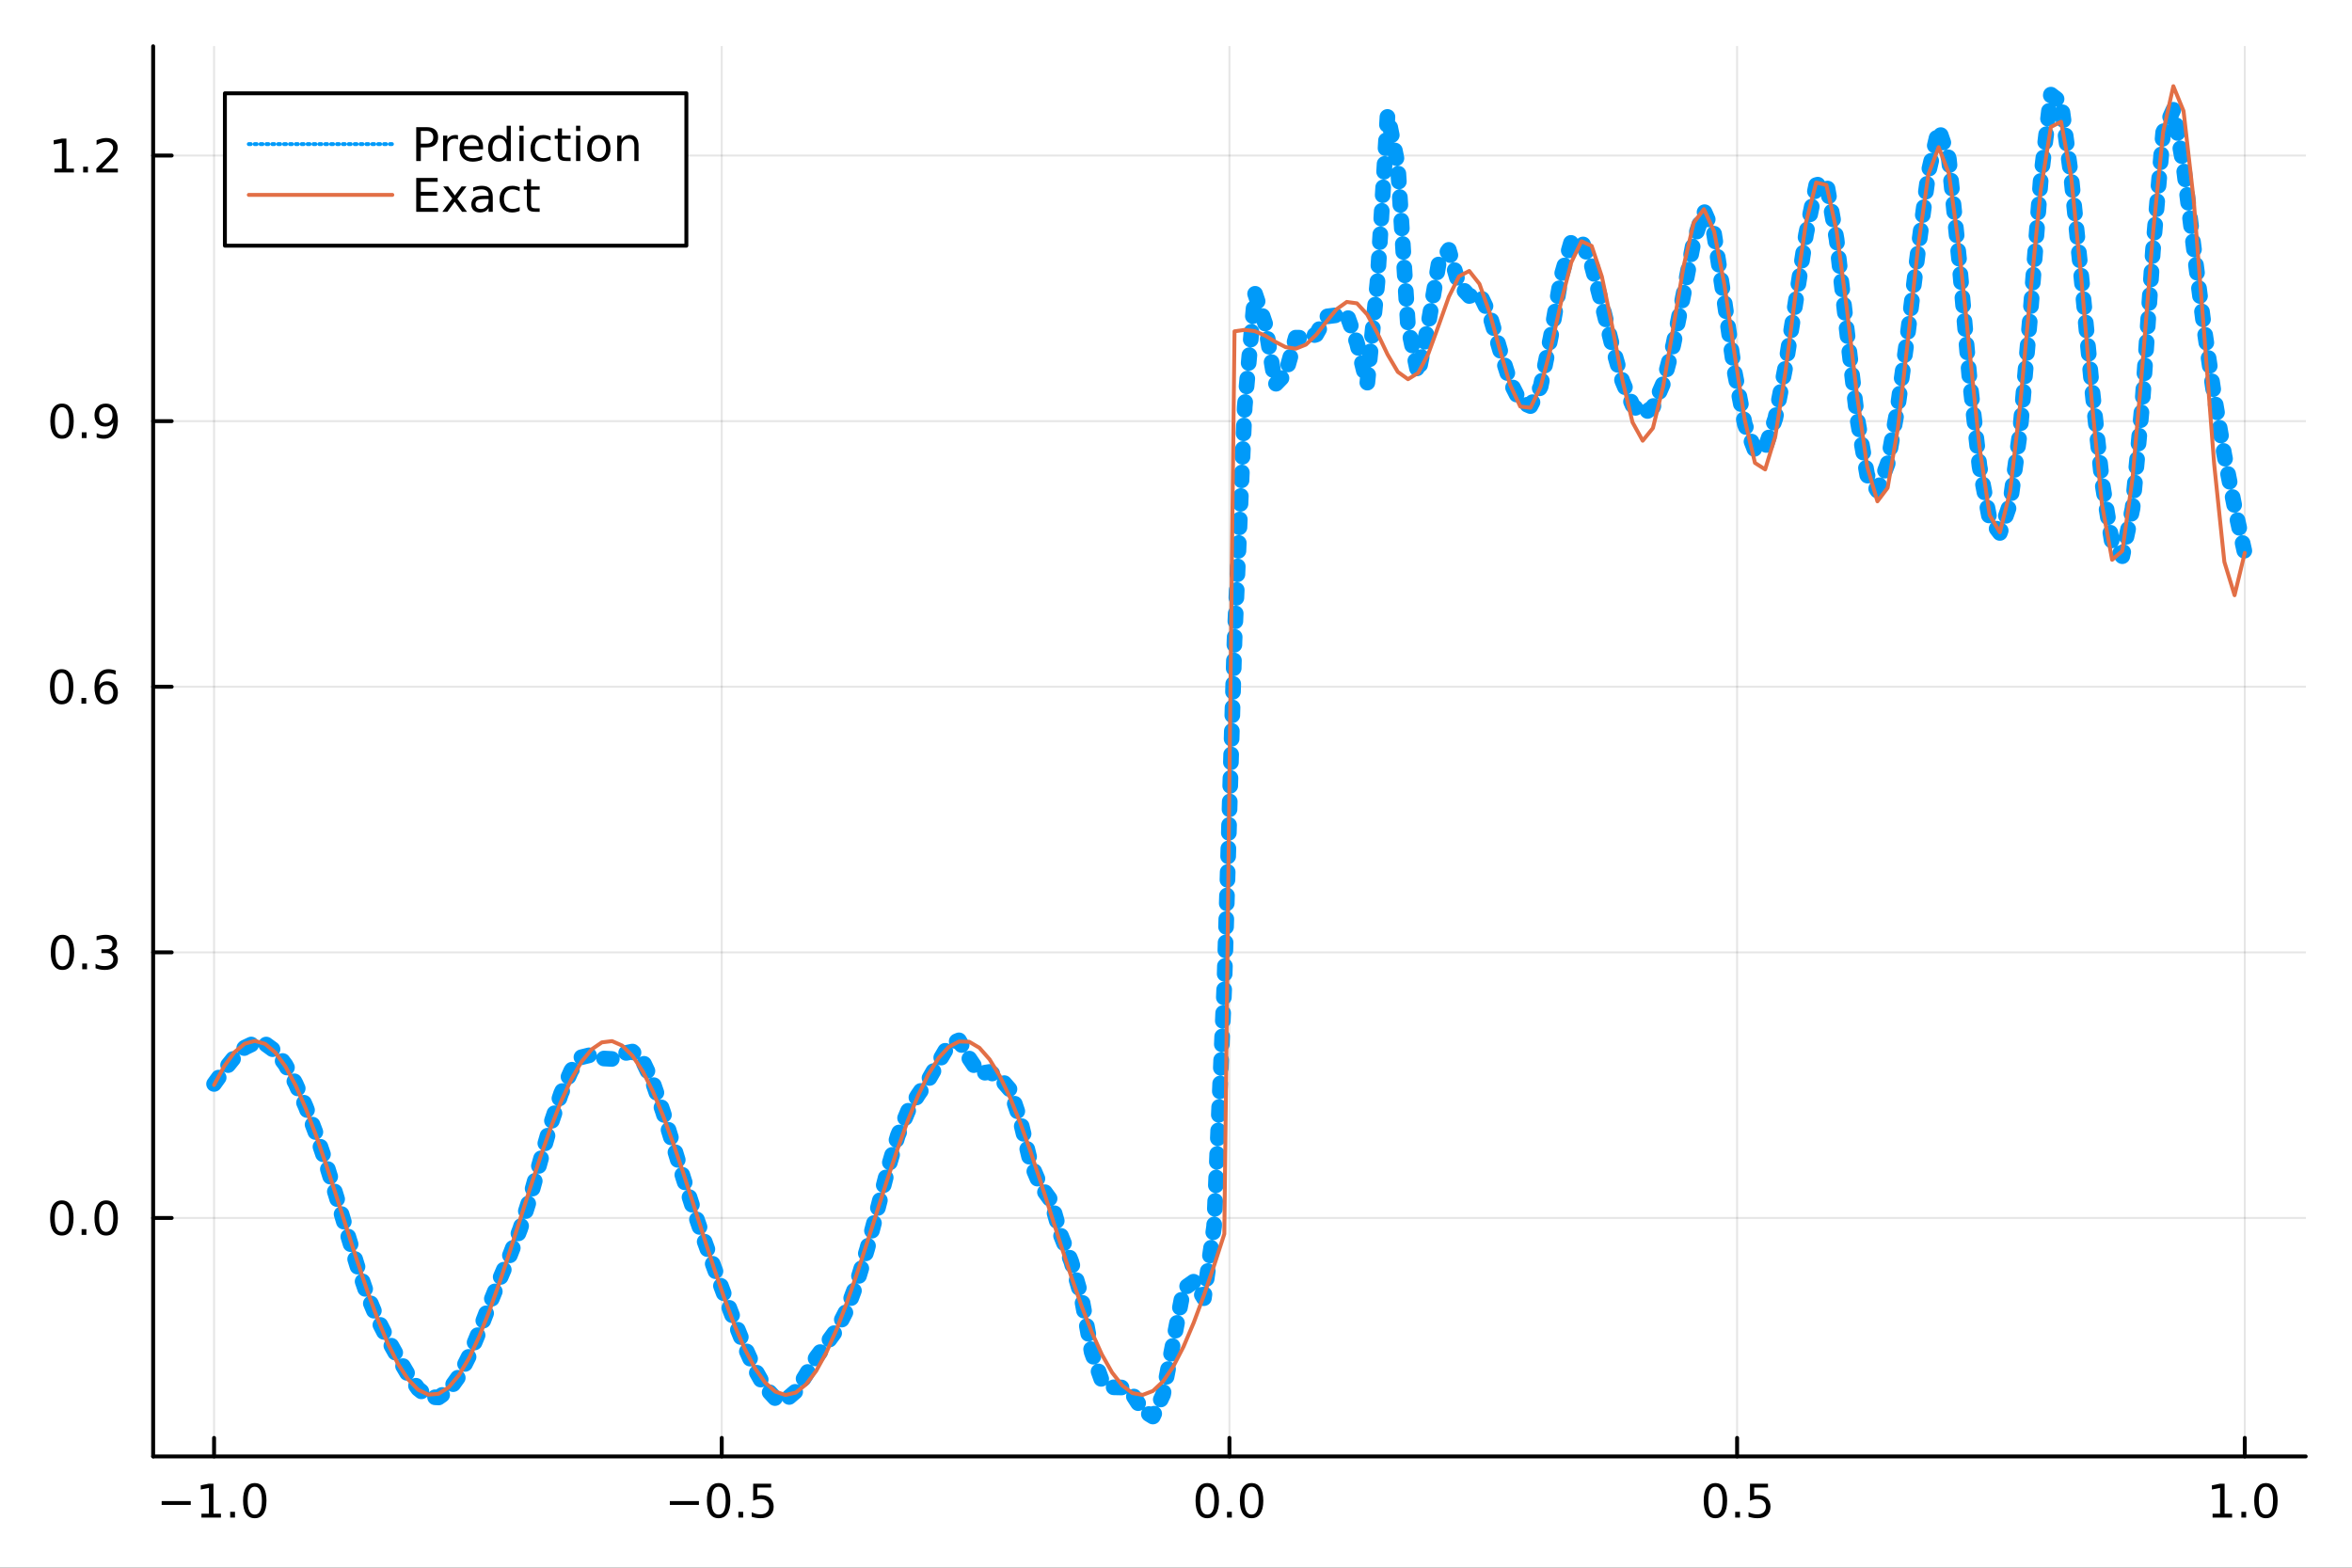 <?xml version="1.0" encoding="utf-8"?>
<svg xmlns="http://www.w3.org/2000/svg" xmlns:xlink="http://www.w3.org/1999/xlink" width="600" height="400" viewBox="0 0 2400 1600">
<rect x="0" y="0" width="2400" height="1600" fill="#333333" stroke="none"/>
<defs>
  <clipPath id="clip170">
    <rect x="0" y="0" width="2400" height="1600"/>
  </clipPath>
</defs>
<path clip-path="url(#clip170)" d="
M0 1600 L2400 1600 L2400 0 L0 0  Z
  " fill="#ffffff" fill-rule="evenodd" fill-opacity="1"/>
<defs>
  <clipPath id="clip171">
    <rect x="480" y="0" width="1681" height="1600"/>
  </clipPath>
</defs>
<path clip-path="url(#clip170)" d="
M156.274 1486.45 L2352.76 1486.45 L2352.76 47.244 L156.274 47.244  Z
  " fill="#ffffff" fill-rule="evenodd" fill-opacity="1"/>
<defs>
  <clipPath id="clip172">
    <rect x="156" y="47" width="2197" height="1440"/>
  </clipPath>
</defs>
<polyline clip-path="url(#clip172)" style="stroke:#000000; stroke-linecap:round; stroke-linejoin:round; stroke-width:2; stroke-opacity:0.1; fill:none" points="
  218.439,1486.45 218.439,47.244 
  "/>
<polyline clip-path="url(#clip172)" style="stroke:#000000; stroke-linecap:round; stroke-linejoin:round; stroke-width:2; stroke-opacity:0.1; fill:none" points="
  736.477,1486.45 736.477,47.244 
  "/>
<polyline clip-path="url(#clip172)" style="stroke:#000000; stroke-linecap:round; stroke-linejoin:round; stroke-width:2; stroke-opacity:0.1; fill:none" points="
  1254.52,1486.45 1254.52,47.244 
  "/>
<polyline clip-path="url(#clip172)" style="stroke:#000000; stroke-linecap:round; stroke-linejoin:round; stroke-width:2; stroke-opacity:0.1; fill:none" points="
  1772.55,1486.45 1772.55,47.244 
  "/>
<polyline clip-path="url(#clip172)" style="stroke:#000000; stroke-linecap:round; stroke-linejoin:round; stroke-width:2; stroke-opacity:0.1; fill:none" points="
  2290.59,1486.45 2290.59,47.244 
  "/>
<polyline clip-path="url(#clip170)" style="stroke:#000000; stroke-linecap:round; stroke-linejoin:round; stroke-width:4; stroke-opacity:1; fill:none" points="
  156.274,1486.45 2352.76,1486.45 
  "/>
<polyline clip-path="url(#clip170)" style="stroke:#000000; stroke-linecap:round; stroke-linejoin:round; stroke-width:4; stroke-opacity:1; fill:none" points="
  218.439,1486.45 218.439,1467.55 
  "/>
<polyline clip-path="url(#clip170)" style="stroke:#000000; stroke-linecap:round; stroke-linejoin:round; stroke-width:4; stroke-opacity:1; fill:none" points="
  736.477,1486.45 736.477,1467.55 
  "/>
<polyline clip-path="url(#clip170)" style="stroke:#000000; stroke-linecap:round; stroke-linejoin:round; stroke-width:4; stroke-opacity:1; fill:none" points="
  1254.52,1486.45 1254.52,1467.55 
  "/>
<polyline clip-path="url(#clip170)" style="stroke:#000000; stroke-linecap:round; stroke-linejoin:round; stroke-width:4; stroke-opacity:1; fill:none" points="
  1772.55,1486.45 1772.55,1467.55 
  "/>
<polyline clip-path="url(#clip170)" style="stroke:#000000; stroke-linecap:round; stroke-linejoin:round; stroke-width:4; stroke-opacity:1; fill:none" points="
  2290.59,1486.45 2290.59,1467.55 
  "/>
<path clip-path="url(#clip170)" d="M164.967 1532.02 L194.643 1532.02 L194.643 1535.95 L164.967 1535.95 L164.967 1532.02 Z" fill="#000000" fill-rule="evenodd" fill-opacity="1" /><path clip-path="url(#clip170)" d="M205.545 1544.91 L213.184 1544.91 L213.184 1518.55 L204.874 1520.21 L204.874 1515.95 L213.138 1514.29 L217.814 1514.29 L217.814 1544.91 L225.453 1544.91 L225.453 1548.85 L205.545 1548.85 L205.545 1544.91 Z" fill="#000000" fill-rule="evenodd" fill-opacity="1" /><path clip-path="url(#clip170)" d="M234.897 1542.97 L239.781 1542.97 L239.781 1548.85 L234.897 1548.85 L234.897 1542.97 Z" fill="#000000" fill-rule="evenodd" fill-opacity="1" /><path clip-path="url(#clip170)" d="M259.966 1517.37 Q256.355 1517.37 254.527 1520.93 Q252.721 1524.47 252.721 1531.6 Q252.721 1538.71 254.527 1542.27 Q256.355 1545.82 259.966 1545.82 Q263.601 1545.82 265.406 1542.27 Q267.235 1538.71 267.235 1531.6 Q267.235 1524.47 265.406 1520.93 Q263.601 1517.37 259.966 1517.37 M259.966 1513.66 Q265.776 1513.66 268.832 1518.27 Q271.911 1522.85 271.911 1531.6 Q271.911 1540.33 268.832 1544.94 Q265.776 1549.52 259.966 1549.52 Q254.156 1549.52 251.077 1544.94 Q248.022 1540.33 248.022 1531.6 Q248.022 1522.85 251.077 1518.27 Q254.156 1513.66 259.966 1513.66 Z" fill="#000000" fill-rule="evenodd" fill-opacity="1" /><path clip-path="url(#clip170)" d="M683.503 1532.02 L713.178 1532.02 L713.178 1535.95 L683.503 1535.95 L683.503 1532.02 Z" fill="#000000" fill-rule="evenodd" fill-opacity="1" /><path clip-path="url(#clip170)" d="M733.271 1517.37 Q729.66 1517.37 727.831 1520.93 Q726.026 1524.47 726.026 1531.6 Q726.026 1538.71 727.831 1542.27 Q729.66 1545.82 733.271 1545.82 Q736.905 1545.82 738.711 1542.27 Q740.539 1538.71 740.539 1531.6 Q740.539 1524.47 738.711 1520.93 Q736.905 1517.37 733.271 1517.37 M733.271 1513.66 Q739.081 1513.66 742.137 1518.27 Q745.215 1522.85 745.215 1531.6 Q745.215 1540.33 742.137 1544.94 Q739.081 1549.52 733.271 1549.52 Q727.461 1549.52 724.382 1544.94 Q721.327 1540.33 721.327 1531.6 Q721.327 1522.85 724.382 1518.27 Q727.461 1513.66 733.271 1513.66 Z" fill="#000000" fill-rule="evenodd" fill-opacity="1" /><path clip-path="url(#clip170)" d="M753.433 1542.97 L758.317 1542.97 L758.317 1548.85 L753.433 1548.85 L753.433 1542.97 Z" fill="#000000" fill-rule="evenodd" fill-opacity="1" /><path clip-path="url(#clip170)" d="M768.548 1514.29 L786.905 1514.29 L786.905 1518.22 L772.831 1518.22 L772.831 1526.7 Q773.849 1526.35 774.868 1526.19 Q775.886 1526 776.905 1526 Q782.692 1526 786.072 1529.17 Q789.451 1532.34 789.451 1537.76 Q789.451 1543.34 785.979 1546.44 Q782.507 1549.52 776.187 1549.52 Q774.011 1549.52 771.743 1549.15 Q769.498 1548.78 767.09 1548.04 L767.09 1543.34 Q769.173 1544.47 771.396 1545.03 Q773.618 1545.58 776.095 1545.58 Q780.099 1545.58 782.437 1543.48 Q784.775 1541.37 784.775 1537.76 Q784.775 1534.15 782.437 1532.04 Q780.099 1529.94 776.095 1529.94 Q774.22 1529.94 772.345 1530.35 Q770.493 1530.77 768.548 1531.65 L768.548 1514.29 Z" fill="#000000" fill-rule="evenodd" fill-opacity="1" /><path clip-path="url(#clip170)" d="M1231.9 1517.37 Q1228.29 1517.37 1226.46 1520.93 Q1224.65 1524.47 1224.65 1531.6 Q1224.65 1538.71 1226.46 1542.27 Q1228.29 1545.82 1231.9 1545.82 Q1235.53 1545.82 1237.34 1542.27 Q1239.17 1538.71 1239.17 1531.6 Q1239.17 1524.47 1237.34 1520.93 Q1235.53 1517.37 1231.9 1517.37 M1231.9 1513.66 Q1237.71 1513.66 1240.77 1518.27 Q1243.84 1522.85 1243.84 1531.6 Q1243.84 1540.33 1240.77 1544.94 Q1237.71 1549.52 1231.9 1549.52 Q1226.09 1549.52 1223.01 1544.94 Q1219.96 1540.33 1219.96 1531.6 Q1219.96 1522.85 1223.01 1518.27 Q1226.09 1513.66 1231.9 1513.66 Z" fill="#000000" fill-rule="evenodd" fill-opacity="1" /><path clip-path="url(#clip170)" d="M1252.06 1542.97 L1256.95 1542.97 L1256.95 1548.85 L1252.06 1548.85 L1252.06 1542.97 Z" fill="#000000" fill-rule="evenodd" fill-opacity="1" /><path clip-path="url(#clip170)" d="M1277.13 1517.37 Q1273.52 1517.37 1271.69 1520.93 Q1269.89 1524.47 1269.89 1531.6 Q1269.89 1538.71 1271.69 1542.27 Q1273.52 1545.82 1277.13 1545.82 Q1280.76 1545.82 1282.57 1542.27 Q1284.4 1538.71 1284.4 1531.6 Q1284.4 1524.47 1282.57 1520.93 Q1280.76 1517.37 1277.13 1517.37 M1277.13 1513.66 Q1282.94 1513.66 1286 1518.27 Q1289.08 1522.85 1289.08 1531.6 Q1289.08 1540.33 1286 1544.94 Q1282.94 1549.52 1277.13 1549.52 Q1271.32 1549.52 1268.24 1544.94 Q1265.19 1540.33 1265.19 1531.6 Q1265.19 1522.85 1268.24 1518.27 Q1271.32 1513.66 1277.13 1513.66 Z" fill="#000000" fill-rule="evenodd" fill-opacity="1" /><path clip-path="url(#clip170)" d="M1750.44 1517.37 Q1746.82 1517.37 1745 1520.93 Q1743.19 1524.47 1743.19 1531.6 Q1743.19 1538.71 1745 1542.27 Q1746.82 1545.82 1750.44 1545.82 Q1754.07 1545.82 1755.88 1542.27 Q1757.7 1538.71 1757.7 1531.6 Q1757.7 1524.47 1755.88 1520.93 Q1754.07 1517.37 1750.44 1517.37 M1750.44 1513.66 Q1756.25 1513.66 1759.3 1518.27 Q1762.38 1522.85 1762.38 1531.6 Q1762.38 1540.33 1759.3 1544.94 Q1756.25 1549.52 1750.44 1549.52 Q1744.63 1549.52 1741.55 1544.94 Q1738.49 1540.33 1738.49 1531.6 Q1738.49 1522.85 1741.55 1518.27 Q1744.63 1513.66 1750.44 1513.66 Z" fill="#000000" fill-rule="evenodd" fill-opacity="1" /><path clip-path="url(#clip170)" d="M1770.6 1542.97 L1775.48 1542.97 L1775.48 1548.85 L1770.6 1548.85 L1770.6 1542.97 Z" fill="#000000" fill-rule="evenodd" fill-opacity="1" /><path clip-path="url(#clip170)" d="M1785.71 1514.29 L1804.07 1514.29 L1804.07 1518.22 L1790 1518.22 L1790 1526.7 Q1791.01 1526.35 1792.03 1526.19 Q1793.05 1526 1794.07 1526 Q1799.86 1526 1803.24 1529.17 Q1806.62 1532.34 1806.62 1537.76 Q1806.62 1543.34 1803.14 1546.44 Q1799.67 1549.52 1793.35 1549.52 Q1791.18 1549.52 1788.91 1549.15 Q1786.66 1548.78 1784.25 1548.04 L1784.25 1543.34 Q1786.34 1544.47 1788.56 1545.03 Q1790.78 1545.58 1793.26 1545.58 Q1797.26 1545.58 1799.6 1543.48 Q1801.94 1541.37 1801.94 1537.76 Q1801.94 1534.15 1799.6 1532.04 Q1797.26 1529.94 1793.26 1529.94 Q1791.38 1529.94 1789.51 1530.35 Q1787.66 1530.77 1785.71 1531.65 L1785.71 1514.29 Z" fill="#000000" fill-rule="evenodd" fill-opacity="1" /><path clip-path="url(#clip170)" d="M2257.74 1544.91 L2265.38 1544.91 L2265.38 1518.55 L2257.07 1520.21 L2257.07 1515.95 L2265.34 1514.29 L2270.01 1514.29 L2270.01 1544.91 L2277.65 1544.91 L2277.65 1548.85 L2257.74 1548.85 L2257.74 1544.91 Z" fill="#000000" fill-rule="evenodd" fill-opacity="1" /><path clip-path="url(#clip170)" d="M2287.1 1542.97 L2291.98 1542.97 L2291.98 1548.85 L2287.1 1548.85 L2287.1 1542.97 Z" fill="#000000" fill-rule="evenodd" fill-opacity="1" /><path clip-path="url(#clip170)" d="M2312.17 1517.37 Q2308.55 1517.37 2306.73 1520.93 Q2304.92 1524.47 2304.92 1531.6 Q2304.92 1538.71 2306.73 1542.27 Q2308.55 1545.82 2312.17 1545.82 Q2315.8 1545.82 2317.61 1542.27 Q2319.43 1538.71 2319.43 1531.6 Q2319.43 1524.47 2317.61 1520.93 Q2315.8 1517.37 2312.17 1517.37 M2312.17 1513.66 Q2317.98 1513.66 2321.03 1518.27 Q2324.11 1522.85 2324.11 1531.6 Q2324.11 1540.33 2321.03 1544.94 Q2317.98 1549.52 2312.17 1549.52 Q2306.36 1549.52 2303.28 1544.94 Q2300.22 1540.33 2300.22 1531.6 Q2300.22 1522.85 2303.28 1518.27 Q2306.36 1513.66 2312.17 1513.66 Z" fill="#000000" fill-rule="evenodd" fill-opacity="1" /><polyline clip-path="url(#clip172)" style="stroke:#000000; stroke-linecap:round; stroke-linejoin:round; stroke-width:2; stroke-opacity:0.1; fill:none" points="
  156.274,1243.06 2352.76,1243.06 
  "/>
<polyline clip-path="url(#clip172)" style="stroke:#000000; stroke-linecap:round; stroke-linejoin:round; stroke-width:2; stroke-opacity:0.1; fill:none" points="
  156.274,971.977 2352.76,971.977 
  "/>
<polyline clip-path="url(#clip172)" style="stroke:#000000; stroke-linecap:round; stroke-linejoin:round; stroke-width:2; stroke-opacity:0.1; fill:none" points="
  156.274,700.898 2352.76,700.898 
  "/>
<polyline clip-path="url(#clip172)" style="stroke:#000000; stroke-linecap:round; stroke-linejoin:round; stroke-width:2; stroke-opacity:0.1; fill:none" points="
  156.274,429.82 2352.76,429.82 
  "/>
<polyline clip-path="url(#clip172)" style="stroke:#000000; stroke-linecap:round; stroke-linejoin:round; stroke-width:2; stroke-opacity:0.1; fill:none" points="
  156.274,158.741 2352.76,158.741 
  "/>
<polyline clip-path="url(#clip170)" style="stroke:#000000; stroke-linecap:round; stroke-linejoin:round; stroke-width:4; stroke-opacity:1; fill:none" points="
  156.274,1486.45 156.274,47.244 
  "/>
<polyline clip-path="url(#clip170)" style="stroke:#000000; stroke-linecap:round; stroke-linejoin:round; stroke-width:4; stroke-opacity:1; fill:none" points="
  156.274,1243.06 175.172,1243.06 
  "/>
<polyline clip-path="url(#clip170)" style="stroke:#000000; stroke-linecap:round; stroke-linejoin:round; stroke-width:4; stroke-opacity:1; fill:none" points="
  156.274,971.977 175.172,971.977 
  "/>
<polyline clip-path="url(#clip170)" style="stroke:#000000; stroke-linecap:round; stroke-linejoin:round; stroke-width:4; stroke-opacity:1; fill:none" points="
  156.274,700.898 175.172,700.898 
  "/>
<polyline clip-path="url(#clip170)" style="stroke:#000000; stroke-linecap:round; stroke-linejoin:round; stroke-width:4; stroke-opacity:1; fill:none" points="
  156.274,429.82 175.172,429.82 
  "/>
<polyline clip-path="url(#clip170)" style="stroke:#000000; stroke-linecap:round; stroke-linejoin:round; stroke-width:4; stroke-opacity:1; fill:none" points="
  156.274,158.741 175.172,158.741 
  "/>
<path clip-path="url(#clip170)" d="M63.099 1228.85 Q59.487 1228.85 57.659 1232.42 Q55.853 1235.96 55.853 1243.09 Q55.853 1250.2 57.659 1253.76 Q59.487 1257.3 63.099 1257.3 Q66.733 1257.3 68.538 1253.76 Q70.367 1250.2 70.367 1243.09 Q70.367 1235.96 68.538 1232.42 Q66.733 1228.85 63.099 1228.85 M63.099 1225.15 Q68.909 1225.15 71.964 1229.76 Q75.043 1234.34 75.043 1243.09 Q75.043 1251.82 71.964 1256.42 Q68.909 1261.01 63.099 1261.01 Q57.288 1261.01 54.21 1256.42 Q51.154 1251.82 51.154 1243.09 Q51.154 1234.34 54.21 1229.76 Q57.288 1225.15 63.099 1225.15 Z" fill="#000000" fill-rule="evenodd" fill-opacity="1" /><path clip-path="url(#clip170)" d="M83.26 1254.46 L88.145 1254.46 L88.145 1260.34 L83.26 1260.34 L83.26 1254.46 Z" fill="#000000" fill-rule="evenodd" fill-opacity="1" /><path clip-path="url(#clip170)" d="M108.33 1228.85 Q104.719 1228.85 102.89 1232.42 Q101.084 1235.96 101.084 1243.09 Q101.084 1250.2 102.89 1253.76 Q104.719 1257.3 108.33 1257.3 Q111.964 1257.3 113.77 1253.76 Q115.598 1250.2 115.598 1243.09 Q115.598 1235.96 113.77 1232.42 Q111.964 1228.85 108.33 1228.85 M108.33 1225.15 Q114.14 1225.15 117.195 1229.76 Q120.274 1234.34 120.274 1243.09 Q120.274 1251.82 117.195 1256.42 Q114.14 1261.01 108.33 1261.01 Q102.52 1261.01 99.441 1256.42 Q96.385 1251.82 96.385 1243.09 Q96.385 1234.34 99.441 1229.76 Q102.52 1225.15 108.33 1225.15 Z" fill="#000000" fill-rule="evenodd" fill-opacity="1" /><path clip-path="url(#clip170)" d="M63.747 957.775 Q60.136 957.775 58.307 961.34 Q56.501 964.882 56.501 972.011 Q56.501 979.118 58.307 982.683 Q60.136 986.224 63.747 986.224 Q67.381 986.224 69.186 982.683 Q71.015 979.118 71.015 972.011 Q71.015 964.882 69.186 961.34 Q67.381 957.775 63.747 957.775 M63.747 954.072 Q69.557 954.072 72.612 958.678 Q75.691 963.261 75.691 972.011 Q75.691 980.738 72.612 985.345 Q69.557 989.928 63.747 989.928 Q57.937 989.928 54.858 985.345 Q51.802 980.738 51.802 972.011 Q51.802 963.261 54.858 958.678 Q57.937 954.072 63.747 954.072 Z" fill="#000000" fill-rule="evenodd" fill-opacity="1" /><path clip-path="url(#clip170)" d="M83.909 983.377 L88.793 983.377 L88.793 989.257 L83.909 989.257 L83.909 983.377 Z" fill="#000000" fill-rule="evenodd" fill-opacity="1" /><path clip-path="url(#clip170)" d="M113.145 970.622 Q116.501 971.34 118.376 973.609 Q120.274 975.877 120.274 979.21 Q120.274 984.326 116.756 987.127 Q113.237 989.928 106.756 989.928 Q104.58 989.928 102.265 989.488 Q99.973 989.071 97.52 988.215 L97.52 983.701 Q99.464 984.835 101.779 985.414 Q104.094 985.993 106.617 985.993 Q111.015 985.993 113.307 984.257 Q115.621 982.521 115.621 979.21 Q115.621 976.155 113.469 974.442 Q111.339 972.706 107.52 972.706 L103.492 972.706 L103.492 968.863 L107.705 968.863 Q111.154 968.863 112.983 967.497 Q114.811 966.109 114.811 963.516 Q114.811 960.854 112.913 959.442 Q111.038 958.007 107.52 958.007 Q105.598 958.007 103.399 958.423 Q101.2 958.84 98.561 959.72 L98.561 955.553 Q101.223 954.812 103.538 954.442 Q105.876 954.072 107.936 954.072 Q113.26 954.072 116.362 956.502 Q119.464 958.91 119.464 963.03 Q119.464 965.9 117.82 967.891 Q116.177 969.859 113.145 970.622 Z" fill="#000000" fill-rule="evenodd" fill-opacity="1" /><path clip-path="url(#clip170)" d="M62.937 686.697 Q59.325 686.697 57.497 690.262 Q55.691 693.803 55.691 700.933 Q55.691 708.039 57.497 711.604 Q59.325 715.146 62.937 715.146 Q66.571 715.146 68.376 711.604 Q70.205 708.039 70.205 700.933 Q70.205 693.803 68.376 690.262 Q66.571 686.697 62.937 686.697 M62.937 682.993 Q68.747 682.993 71.802 687.6 Q74.881 692.183 74.881 700.933 Q74.881 709.66 71.802 714.266 Q68.747 718.849 62.937 718.849 Q57.126 718.849 54.048 714.266 Q50.992 709.66 50.992 700.933 Q50.992 692.183 54.048 687.6 Q57.126 682.993 62.937 682.993 Z" fill="#000000" fill-rule="evenodd" fill-opacity="1" /><path clip-path="url(#clip170)" d="M83.098 712.299 L87.983 712.299 L87.983 718.178 L83.098 718.178 L83.098 712.299 Z" fill="#000000" fill-rule="evenodd" fill-opacity="1" /><path clip-path="url(#clip170)" d="M108.746 699.035 Q105.598 699.035 103.746 701.187 Q101.918 703.34 101.918 707.09 Q101.918 710.817 103.746 712.993 Q105.598 715.146 108.746 715.146 Q111.895 715.146 113.723 712.993 Q115.575 710.817 115.575 707.09 Q115.575 703.34 113.723 701.187 Q111.895 699.035 108.746 699.035 M118.029 684.382 L118.029 688.641 Q116.27 687.808 114.464 687.368 Q112.682 686.928 110.922 686.928 Q106.293 686.928 103.839 690.053 Q101.409 693.178 101.061 699.498 Q102.427 697.484 104.487 696.419 Q106.547 695.331 109.024 695.331 Q114.233 695.331 117.242 698.502 Q120.274 701.65 120.274 707.09 Q120.274 712.414 117.126 715.632 Q113.978 718.849 108.746 718.849 Q102.751 718.849 99.58 714.266 Q96.409 709.66 96.409 700.933 Q96.409 692.738 100.297 687.877 Q104.186 682.993 110.737 682.993 Q112.496 682.993 114.279 683.34 Q116.084 683.688 118.029 684.382 Z" fill="#000000" fill-rule="evenodd" fill-opacity="1" /><path clip-path="url(#clip170)" d="M63.284 415.618 Q59.673 415.618 57.844 419.183 Q56.038 422.725 56.038 429.854 Q56.038 436.961 57.844 440.526 Q59.673 444.067 63.284 444.067 Q66.918 444.067 68.724 440.526 Q70.552 436.961 70.552 429.854 Q70.552 422.725 68.724 419.183 Q66.918 415.618 63.284 415.618 M63.284 411.915 Q69.094 411.915 72.149 416.521 Q75.228 421.104 75.228 429.854 Q75.228 438.581 72.149 443.188 Q69.094 447.771 63.284 447.771 Q57.474 447.771 54.395 443.188 Q51.339 438.581 51.339 429.854 Q51.339 421.104 54.395 416.521 Q57.474 411.915 63.284 411.915 Z" fill="#000000" fill-rule="evenodd" fill-opacity="1" /><path clip-path="url(#clip170)" d="M83.446 441.22 L88.33 441.22 L88.33 447.1 L83.446 447.1 L83.446 441.22 Z" fill="#000000" fill-rule="evenodd" fill-opacity="1" /><path clip-path="url(#clip170)" d="M98.654 446.382 L98.654 442.123 Q100.413 442.956 102.219 443.396 Q104.024 443.836 105.76 443.836 Q110.39 443.836 112.82 440.734 Q115.274 437.609 115.621 431.266 Q114.279 433.257 112.219 434.322 Q110.158 435.387 107.658 435.387 Q102.473 435.387 99.441 432.262 Q96.432 429.114 96.432 423.674 Q96.432 418.35 99.58 415.132 Q102.728 411.915 107.959 411.915 Q113.955 411.915 117.103 416.521 Q120.274 421.104 120.274 429.854 Q120.274 438.026 116.385 442.91 Q112.52 447.771 105.969 447.771 Q104.209 447.771 102.404 447.424 Q100.598 447.077 98.654 446.382 M107.959 431.729 Q111.108 431.729 112.936 429.577 Q114.788 427.424 114.788 423.674 Q114.788 419.947 112.936 417.794 Q111.108 415.618 107.959 415.618 Q104.811 415.618 102.959 417.794 Q101.131 419.947 101.131 423.674 Q101.131 427.424 102.959 429.577 Q104.811 431.729 107.959 431.729 Z" fill="#000000" fill-rule="evenodd" fill-opacity="1" /><path clip-path="url(#clip170)" d="M55.506 172.086 L63.145 172.086 L63.145 145.72 L54.835 147.387 L54.835 143.128 L63.099 141.461 L67.774 141.461 L67.774 172.086 L75.413 172.086 L75.413 176.021 L55.506 176.021 L55.506 172.086 Z" fill="#000000" fill-rule="evenodd" fill-opacity="1" /><path clip-path="url(#clip170)" d="M84.858 170.142 L89.742 170.142 L89.742 176.021 L84.858 176.021 L84.858 170.142 Z" fill="#000000" fill-rule="evenodd" fill-opacity="1" /><path clip-path="url(#clip170)" d="M103.955 172.086 L120.274 172.086 L120.274 176.021 L98.33 176.021 L98.33 172.086 Q100.992 169.331 105.575 164.702 Q110.182 160.049 111.362 158.707 Q113.608 156.183 114.487 154.447 Q115.39 152.688 115.39 150.998 Q115.39 148.244 113.445 146.508 Q111.524 144.771 108.422 144.771 Q106.223 144.771 103.77 145.535 Q101.339 146.299 98.561 147.85 L98.561 143.128 Q101.385 141.994 103.839 141.415 Q106.293 140.836 108.33 140.836 Q113.7 140.836 116.895 143.521 Q120.089 146.207 120.089 150.697 Q120.089 152.827 119.279 154.748 Q118.492 156.646 116.385 159.239 Q115.807 159.91 112.705 163.128 Q109.603 166.322 103.955 172.086 Z" fill="#000000" fill-rule="evenodd" fill-opacity="1" /><polyline clip-path="url(#clip172)" style="stroke:#009af9; stroke-linecap:round; stroke-linejoin:round; stroke-width:16; stroke-opacity:1; fill:none" stroke-dasharray="8, 16" points="
  218.439,1106.28 228.852,1091.9 239.264,1078.99 249.677,1069.23 260.09,1064.25 270.503,1065.27 280.916,1072.86 291.329,1086.77 301.741,1106.13 312.154,1129.9 
  322.567,1157.33 332.98,1188.08 343.393,1221.71 353.805,1256.86 364.218,1291.02 374.631,1321.32 385.044,1346.16 395.457,1366.5 405.87,1385.04 416.282,1402.79 
  426.695,1417.39 437.108,1425.72 447.521,1426.26 457.934,1418.97 468.347,1404.44 478.759,1383.61 489.172,1358.24 499.585,1331.19 509.998,1305.39 520.411,1280.99 
  530.824,1254.18 541.236,1221.25 551.649,1183.71 562.062,1147.23 572.475,1116.2 582.888,1092.69 593.301,1079.02 603.713,1076.45 614.126,1080.21 624.539,1080.78 
  634.952,1075.47 645.365,1073.23 655.777,1082.79 666.19,1104.71 676.603,1134.93 687.016,1168.83 697.429,1202.83 707.842,1235.03 718.254,1265.12 728.667,1293.73 
  739.08,1321.54 749.493,1348.68 759.906,1374.49 770.319,1397.59 780.731,1415.98 791.144,1427.25 801.557,1428.97 811.97,1420.05 822.383,1403.2 832.796,1385.5 
  843.208,1371.55 853.621,1357.3 864.034,1336.9 874.447,1309.09 884.86,1274.69 895.273,1235.05 905.685,1194.31 916.098,1159.07 926.511,1133.96 936.924,1117.22 
  947.337,1102.19 957.749,1084 968.162,1066.18 978.575,1061.79 988.988,1080.17 999.401,1095.68 1009.81,1094.04 1020.23,1100.2 1030.64,1112.18 1041.05,1142.95 
  1051.46,1186.12 1061.88,1210.71 1072.29,1225.04 1082.7,1261.28 1093.12,1287.52 1103.53,1323.6 1113.94,1379.97 1124.35,1409.13 1134.77,1415.87 1145.18,1416.09 
  1155.59,1423.12 1166.01,1439.27 1176.42,1445.72 1186.83,1423.28 1197.24,1369.93 1207.66,1315.36 1218.07,1308.03 1228.48,1324.92 1238.9,1251.54 1249.31,1006.09 
  1259.72,653.378 1270.13,415.261 1280.55,299.322 1290.96,330.309 1301.37,392.329 1311.79,381.574 1322.2,344.614 1332.61,344.723 1343.02,341.436 1353.44,323.009 
  1363.85,321.693 1374.26,320.78 1384.68,350.031 1395.09,392.192 1405.5,288.507 1415.91,116.831 1426.33,168.37 1436.74,332.999 1447.15,381.98 1457.57,330.302 
  1467.98,269.266 1478.39,255.01 1488.8,290.824 1499.22,302.095 1509.63,299.541 1520.04,321.143 1530.45,356.743 1540.87,389.524 1551.28,410.024 1561.69,414.435 
  1572.11,394.459 1582.52,343.364 1592.93,282.831 1603.34,246.727 1613.76,245.53 1624.17,270.837 1634.58,310.107 1645,352.304 1655.41,388.8 1665.82,413.525 
  1676.23,422.916 1686.65,415.55 1697.06,391.49 1707.47,351.903 1717.89,300.057 1728.3,245.894 1738.71,215.095 1749.12,238.786 1759.54,306.75 1769.95,379.174 
  1780.36,432.85 1790.78,459.827 1801.19,457.452 1811.6,426.795 1822.01,373.552 1832.43,307.188 1842.84,239.443 1853.25,188.936 1863.67,185.815 1874.08,244.303 
  1884.49,336.642 1894.9,425.419 1905.32,484.902 1915.73,500.659 1926.14,473.38 1936.56,415.037 1946.97,338.589 1957.38,254.59 1967.79,176.21 1978.21,131.627 
  1988.62,161.925 1999.03,264.541 2009.45,382.959 2019.86,475.661 2030.27,530.201 2040.68,543.922 2051.1,514.309 2061.51,438.442 2071.92,319.347 2082.33,183.986 
  2092.75,96.6 2103.16,104.525 2113.57,180.981 2123.99,283.884 2134.4,393.042 2144.81,490.513 2155.22,554.558 2165.64,567.642 2176.05,518.799 2186.46,406.51 
  2196.88,255.623 2207.29,135.123 2217.7,112.039 2228.11,169.393 2238.53,252.784 2248.94,333.42 2259.35,403.964 2269.77,464.626 2280.18,517.387 2290.59,564.228 
  
  "/>
<polyline clip-path="url(#clip172)" style="stroke:#e26f46; stroke-linecap:round; stroke-linejoin:round; stroke-width:4; stroke-opacity:1; fill:none" points="
  218.439,1107.34 228.852,1088.08 239.264,1073.88 249.677,1065.21 260.09,1062.34 270.503,1065.36 280.916,1074.19 291.329,1088.53 301.741,1107.91 312.154,1131.7 
  322.567,1159.12 332.98,1189.29 343.393,1221.21 353.805,1253.84 364.218,1286.12 374.631,1317 385.044,1345.46 395.457,1370.58 405.87,1391.54 416.282,1407.65 
  426.695,1418.39 437.108,1423.41 447.521,1422.54 457.934,1415.81 468.347,1403.45 478.759,1385.85 489.172,1363.59 499.585,1337.39 509.998,1308.12 520.411,1276.72 
  530.824,1244.23 541.236,1211.7 551.649,1180.19 562.062,1150.73 572.475,1124.28 582.888,1101.71 593.301,1083.76 603.713,1071 614.126,1063.86 624.539,1062.57 
  634.952,1067.17 645.365,1077.51 655.777,1093.25 666.19,1113.88 676.603,1138.73 687.016,1166.98 697.429,1197.71 707.842,1229.93 718.254,1262.57 728.667,1294.58 
  739.08,1324.9 749.493,1352.55 759.906,1376.63 770.319,1396.35 780.731,1411.07 791.144,1420.3 801.557,1423.75 811.97,1421.3 822.383,1413.04 832.796,1399.22 
  843.208,1380.31 853.621,1356.92 864.034,1329.81 874.447,1299.87 884.86,1268.08 895.273,1235.47 905.685,1203.11 916.098,1172.05 926.511,1143.31 936.924,1117.82 
  947.337,1096.42 957.749,1079.81 968.162,1068.53 978.575,1062.94 988.988,1063.23 999.401,1069.39 1009.81,1081.21 1020.23,1098.32 1030.64,1120.15 1041.05,1146 
  1051.46,1175.01 1061.88,1206.24 1072.29,1238.68 1082.7,1271.25 1093.12,1302.91 1103.53,1332.61 1113.94,1359.39 1124.35,1382.38 1134.77,1400.81 1145.18,1414.1 
  1155.59,1421.8 1166.01,1423.67 1176.42,1419.65 1186.83,1409.86 1197.24,1394.63 1207.66,1374.45 1218.07,1349.99 1228.48,1322.03 1238.9,1291.49 1249.31,1259.38 
  1259.72,338.148 1270.13,336.655 1280.55,338.014 1290.96,342.538 1301.37,348.842 1311.79,354.261 1322.2,355.866 1332.61,351.696 1343.02,341.757 1353.44,328.357 
  1363.85,315.606 1374.26,308.157 1384.68,309.586 1395.09,320.951 1405.5,340.067 1415.91,361.823 1426.33,379.539 1436.74,387.011 1447.15,380.615 1457.57,360.766 
  1467.98,332.217 1478.39,302.959 1488.8,281.99 1499.22,276.558 1509.63,289.726 1520.04,319.064 1530.45,356.954 1540.87,392.546 1551.28,414.869 1561.69,416.191 
  1572.11,394.625 1582.52,355.101 1592.93,308.316 1603.34,267.846 1613.76,246.213 1624.17,251.023 1634.58,282.387 1645,332.458 1655.41,387.348 1665.82,430.98 
  1676.23,449.792 1686.65,436.928 1697.06,394.628 1707.47,333.999 1717.89,272.129 1728.3,227.268 1738.71,213.452 1749.12,236.139 1759.54,290.212 1769.95,361.05 
  1780.36,428.461 1790.78,472.441 1801.19,479.102 1811.6,445.025 1822.01,378.67 1832.43,298.332 1842.84,227.106 1853.25,186.245 1863.67,188.828 1874.08,235.619 
  1884.49,314.413 1894.9,403.186 1905.32,476.248 1915.73,511.677 1926.14,497.881 1936.56,437.341 1946.97,346.319 1957.38,250.514 1967.79,177.807 1978.21,150.15 
  1988.62,176.952 1999.03,251.955 2009.45,354.62 2019.86,455.734 2030.27,525.724 2040.68,543.304 2051.1,501.927 2061.51,412.098 2071.92,298.752 2082.33,194.342 
  2092.75,129.547 2103.16,124.261 2113.57,181.513 2123.99,286.157 2134.4,408.855 2144.81,514.295 2155.22,571.349 2165.64,562.265 2176.05,488.151 2186.46,369.091 
  2196.88,238.723 2207.29,134.735 2217.7,87.976 2228.11,113.307 2238.53,204.925 2248.94,337.605 2259.35,473.631 2269.77,573.521 2280.18,607.476 2290.59,564.268 
  
  "/>
<path clip-path="url(#clip170)" d="
M229.49 250.738 L700.371 250.738 L700.371 95.218 L229.49 95.218  Z
  " fill="#ffffff" fill-rule="evenodd" fill-opacity="1"/>
<polyline clip-path="url(#clip170)" style="stroke:#000000; stroke-linecap:round; stroke-linejoin:round; stroke-width:4; stroke-opacity:1; fill:none" points="
  229.49,250.738 700.371,250.738 700.371,95.218 229.49,95.218 229.49,250.738 
  "/>
<polyline clip-path="url(#clip170)" style="stroke:#009af9; stroke-linecap:round; stroke-linejoin:round; stroke-width:4; stroke-opacity:1; fill:none" stroke-dasharray="2, 4" points="
  253.896,147.058 400.328,147.058 
  "/>
<path clip-path="url(#clip170)" d="M429.409 133.62 L429.409 146.606 L435.289 146.606 Q438.552 146.606 440.335 144.916 Q442.117 143.227 442.117 140.102 Q442.117 137 440.335 135.31 Q438.552 133.62 435.289 133.62 L429.409 133.62 M424.733 129.778 L435.289 129.778 Q441.099 129.778 444.062 132.416 Q447.048 135.032 447.048 140.102 Q447.048 145.217 444.062 147.833 Q441.099 150.449 435.289 150.449 L429.409 150.449 L429.409 164.338 L424.733 164.338 L424.733 129.778 Z" fill="#000000" fill-rule="evenodd" fill-opacity="1" /><path clip-path="url(#clip170)" d="M467.325 142.393 Q466.608 141.977 465.751 141.791 Q464.918 141.583 463.899 141.583 Q460.288 141.583 458.344 143.944 Q456.423 146.282 456.423 150.68 L456.423 164.338 L452.14 164.338 L452.14 138.412 L456.423 138.412 L456.423 142.44 Q457.765 140.078 459.918 138.944 Q462.071 137.787 465.149 137.787 Q465.589 137.787 466.122 137.856 Q466.654 137.903 467.302 138.018 L467.325 142.393 Z" fill="#000000" fill-rule="evenodd" fill-opacity="1" /><path clip-path="url(#clip170)" d="M492.927 150.31 L492.927 152.393 L473.344 152.393 Q473.622 156.791 475.983 159.106 Q478.367 161.398 482.603 161.398 Q485.057 161.398 487.348 160.796 Q489.663 160.194 491.932 158.99 L491.932 163.018 Q489.64 163.99 487.233 164.5 Q484.825 165.009 482.348 165.009 Q476.145 165.009 472.511 161.398 Q468.899 157.787 468.899 151.629 Q468.899 145.264 472.325 141.537 Q475.774 137.787 481.608 137.787 Q486.839 137.787 489.872 141.166 Q492.927 144.523 492.927 150.31 M488.668 149.06 Q488.622 145.565 486.7 143.481 Q484.802 141.398 481.654 141.398 Q478.089 141.398 475.936 143.412 Q473.807 145.426 473.483 149.083 L488.668 149.06 Z" fill="#000000" fill-rule="evenodd" fill-opacity="1" /><path clip-path="url(#clip170)" d="M516.978 142.347 L516.978 128.319 L521.237 128.319 L521.237 164.338 L516.978 164.338 L516.978 160.449 Q515.635 162.763 513.575 163.898 Q511.538 165.009 508.668 165.009 Q503.969 165.009 501.006 161.259 Q498.066 157.509 498.066 151.398 Q498.066 145.287 501.006 141.537 Q503.969 137.787 508.668 137.787 Q511.538 137.787 513.575 138.921 Q515.635 140.032 516.978 142.347 M502.464 151.398 Q502.464 156.097 504.385 158.782 Q506.33 161.444 509.709 161.444 Q513.089 161.444 515.033 158.782 Q516.978 156.097 516.978 151.398 Q516.978 146.699 515.033 144.037 Q513.089 141.352 509.709 141.352 Q506.33 141.352 504.385 144.037 Q502.464 146.699 502.464 151.398 Z" fill="#000000" fill-rule="evenodd" fill-opacity="1" /><path clip-path="url(#clip170)" d="M530.01 138.412 L534.269 138.412 L534.269 164.338 L530.01 164.338 L530.01 138.412 M530.01 128.319 L534.269 128.319 L534.269 133.713 L530.01 133.713 L530.01 128.319 Z" fill="#000000" fill-rule="evenodd" fill-opacity="1" /><path clip-path="url(#clip170)" d="M561.839 139.407 L561.839 143.389 Q560.033 142.393 558.205 141.907 Q556.399 141.398 554.547 141.398 Q550.404 141.398 548.112 144.037 Q545.82 146.652 545.82 151.398 Q545.82 156.143 548.112 158.782 Q550.404 161.398 554.547 161.398 Q556.399 161.398 558.205 160.912 Q560.033 160.402 561.839 159.407 L561.839 163.342 Q560.056 164.176 558.135 164.592 Q556.237 165.009 554.084 165.009 Q548.228 165.009 544.779 161.328 Q541.33 157.648 541.33 151.398 Q541.33 145.055 544.802 141.421 Q548.297 137.787 554.362 137.787 Q556.33 137.787 558.205 138.203 Q560.08 138.597 561.839 139.407 Z" fill="#000000" fill-rule="evenodd" fill-opacity="1" /><path clip-path="url(#clip170)" d="M573.459 131.051 L573.459 138.412 L582.232 138.412 L582.232 141.722 L573.459 141.722 L573.459 155.796 Q573.459 158.967 574.316 159.87 Q575.195 160.773 577.857 160.773 L582.232 160.773 L582.232 164.338 L577.857 164.338 Q572.927 164.338 571.052 162.509 Q569.177 160.657 569.177 155.796 L569.177 141.722 L566.052 141.722 L566.052 138.412 L569.177 138.412 L569.177 131.051 L573.459 131.051 Z" fill="#000000" fill-rule="evenodd" fill-opacity="1" /><path clip-path="url(#clip170)" d="M587.834 138.412 L592.093 138.412 L592.093 164.338 L587.834 164.338 L587.834 138.412 M587.834 128.319 L592.093 128.319 L592.093 133.713 L587.834 133.713 L587.834 128.319 Z" fill="#000000" fill-rule="evenodd" fill-opacity="1" /><path clip-path="url(#clip170)" d="M611.051 141.398 Q607.626 141.398 605.635 144.083 Q603.644 146.745 603.644 151.398 Q603.644 156.051 605.612 158.736 Q607.602 161.398 611.051 161.398 Q614.454 161.398 616.445 158.713 Q618.436 156.027 618.436 151.398 Q618.436 146.791 616.445 144.106 Q614.454 141.398 611.051 141.398 M611.051 137.787 Q616.607 137.787 619.778 141.398 Q622.95 145.009 622.95 151.398 Q622.95 157.764 619.778 161.398 Q616.607 165.009 611.051 165.009 Q605.473 165.009 602.302 161.398 Q599.153 157.764 599.153 151.398 Q599.153 145.009 602.302 141.398 Q605.473 137.787 611.051 137.787 Z" fill="#000000" fill-rule="evenodd" fill-opacity="1" /><path clip-path="url(#clip170)" d="M651.561 148.689 L651.561 164.338 L647.301 164.338 L647.301 148.828 Q647.301 145.148 645.866 143.319 Q644.431 141.49 641.561 141.49 Q638.112 141.49 636.121 143.69 Q634.13 145.889 634.13 149.685 L634.13 164.338 L629.848 164.338 L629.848 138.412 L634.13 138.412 L634.13 142.44 Q635.658 140.102 637.718 138.944 Q639.801 137.787 642.51 137.787 Q646.977 137.787 649.269 140.565 Q651.561 143.319 651.561 148.689 Z" fill="#000000" fill-rule="evenodd" fill-opacity="1" /><polyline clip-path="url(#clip170)" style="stroke:#e26f46; stroke-linecap:round; stroke-linejoin:round; stroke-width:4; stroke-opacity:1; fill:none" points="
  253.896,198.898 400.328,198.898 
  "/>
<path clip-path="url(#clip170)" d="M424.733 181.618 L446.585 181.618 L446.585 185.553 L429.409 185.553 L429.409 195.784 L445.867 195.784 L445.867 199.719 L429.409 199.719 L429.409 212.242 L447.001 212.242 L447.001 216.178 L424.733 216.178 L424.733 181.618 Z" fill="#000000" fill-rule="evenodd" fill-opacity="1" /><path clip-path="url(#clip170)" d="M476.052 190.252 L466.677 202.867 L476.538 216.178 L471.515 216.178 L463.969 205.992 L456.423 216.178 L451.4 216.178 L461.469 202.613 L452.256 190.252 L457.279 190.252 L464.154 199.488 L471.029 190.252 L476.052 190.252 Z" fill="#000000" fill-rule="evenodd" fill-opacity="1" /><path clip-path="url(#clip170)" d="M494.339 203.145 Q489.177 203.145 487.186 204.326 Q485.196 205.506 485.196 208.354 Q485.196 210.622 486.677 211.965 Q488.182 213.284 490.751 213.284 Q494.293 213.284 496.422 210.784 Q498.575 208.261 498.575 204.094 L498.575 203.145 L494.339 203.145 M502.834 201.386 L502.834 216.178 L498.575 216.178 L498.575 212.242 Q497.117 214.603 494.941 215.738 Q492.765 216.849 489.617 216.849 Q485.635 216.849 483.274 214.627 Q480.936 212.381 480.936 208.631 Q480.936 204.256 483.853 202.034 Q486.793 199.812 492.603 199.812 L498.575 199.812 L498.575 199.395 Q498.575 196.455 496.631 194.858 Q494.71 193.238 491.214 193.238 Q488.992 193.238 486.885 193.77 Q484.779 194.303 482.835 195.367 L482.835 191.432 Q485.173 190.53 487.372 190.09 Q489.571 189.627 491.654 189.627 Q497.279 189.627 500.057 192.543 Q502.834 195.46 502.834 201.386 Z" fill="#000000" fill-rule="evenodd" fill-opacity="1" /><path clip-path="url(#clip170)" d="M530.265 191.247 L530.265 195.229 Q528.459 194.233 526.631 193.747 Q524.825 193.238 522.973 193.238 Q518.83 193.238 516.538 195.877 Q514.246 198.492 514.246 203.238 Q514.246 207.983 516.538 210.622 Q518.83 213.238 522.973 213.238 Q524.825 213.238 526.631 212.752 Q528.459 212.242 530.265 211.247 L530.265 215.182 Q528.482 216.016 526.561 216.432 Q524.663 216.849 522.51 216.849 Q516.654 216.849 513.205 213.168 Q509.756 209.488 509.756 203.238 Q509.756 196.895 513.228 193.261 Q516.723 189.627 522.788 189.627 Q524.756 189.627 526.631 190.043 Q528.506 190.437 530.265 191.247 Z" fill="#000000" fill-rule="evenodd" fill-opacity="1" /><path clip-path="url(#clip170)" d="M541.885 182.891 L541.885 190.252 L550.658 190.252 L550.658 193.562 L541.885 193.562 L541.885 207.636 Q541.885 210.807 542.742 211.71 Q543.621 212.613 546.283 212.613 L550.658 212.613 L550.658 216.178 L546.283 216.178 Q541.353 216.178 539.478 214.349 Q537.603 212.497 537.603 207.636 L537.603 193.562 L534.478 193.562 L534.478 190.252 L537.603 190.252 L537.603 182.891 L541.885 182.891 Z" fill="#000000" fill-rule="evenodd" fill-opacity="1" /></svg>
